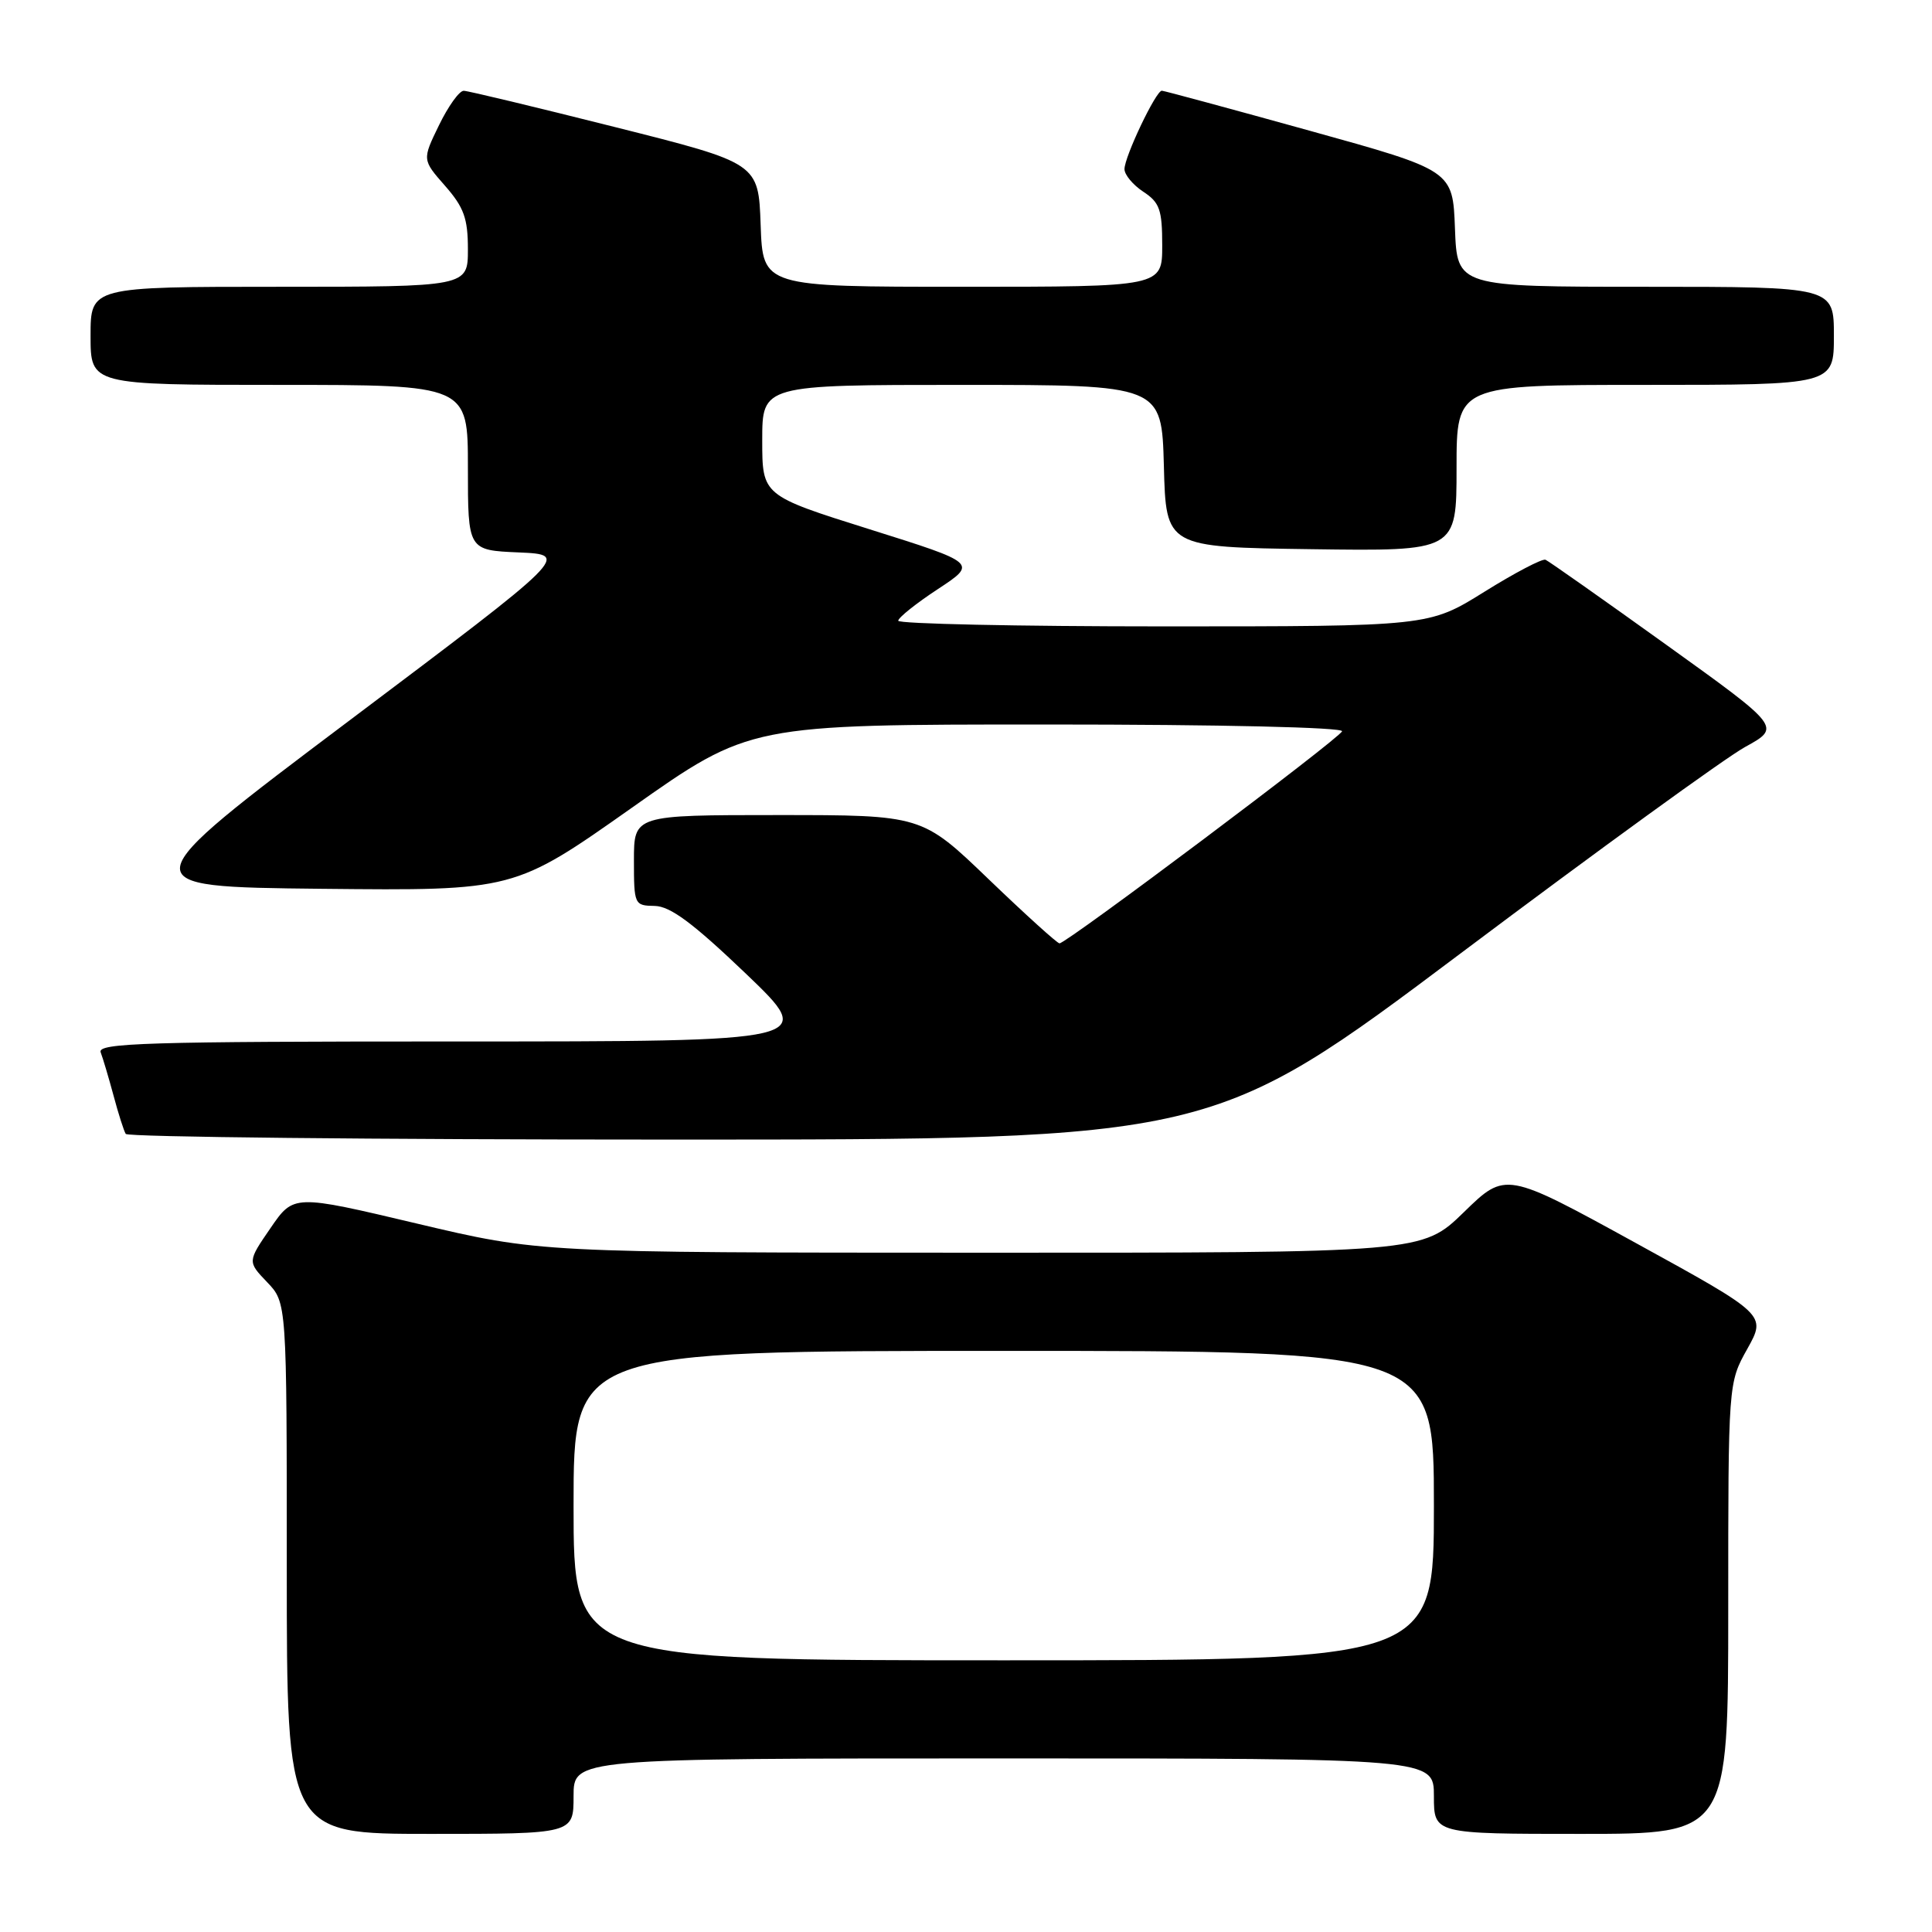 <?xml version="1.0" encoding="UTF-8" standalone="no"?>
<!DOCTYPE svg PUBLIC "-//W3C//DTD SVG 1.1//EN" "http://www.w3.org/Graphics/SVG/1.1/DTD/svg11.dtd" >
<svg xmlns="http://www.w3.org/2000/svg" xmlns:xlink="http://www.w3.org/1999/xlink" version="1.1" viewBox="0 0 256 256">
 <g >
 <path fill="currentColor"
d=" M 76.00 238.00 C 76.00 233.00 76.00 233.00 133.00 233.00 C 190.00 233.00 190.00 233.00 190.00 238.00 C 190.00 243.00 190.00 243.00 209.50 243.00 C 229.00 243.00 229.00 243.00 229.00 213.13 C 229.00 183.25 229.00 183.25 231.53 178.73 C 234.05 174.21 234.05 174.21 216.78 164.72 C 199.50 155.23 199.50 155.23 193.97 160.62 C 188.44 166.00 188.44 166.00 129.97 165.99 C 71.50 165.98 71.50 165.98 55.21 162.12 C 38.91 158.26 38.91 158.26 35.85 162.72 C 32.79 167.17 32.79 167.17 35.39 169.89 C 38.00 172.61 38.00 172.61 38.00 207.80 C 38.00 243.00 38.00 243.00 57.00 243.00 C 76.00 243.00 76.00 243.00 76.00 238.00 Z  M 193.59 126.29 C 211.69 112.70 228.64 100.40 231.25 98.97 C 236.00 96.36 236.00 96.36 220.78 85.43 C 212.41 79.42 205.21 74.35 204.79 74.17 C 204.37 73.99 200.72 75.90 196.68 78.42 C 189.33 83.00 189.33 83.00 154.17 83.00 C 134.82 83.00 119.01 82.66 119.02 82.25 C 119.03 81.84 121.39 79.95 124.27 78.06 C 129.50 74.62 129.50 74.62 115.25 70.14 C 101.00 65.66 101.00 65.66 101.00 58.33 C 101.00 51.00 101.00 51.00 127.47 51.00 C 153.93 51.00 153.93 51.00 154.22 61.75 C 154.50 72.50 154.50 72.50 173.75 72.77 C 193.00 73.04 193.00 73.04 193.00 62.02 C 193.00 51.00 193.00 51.00 218.00 51.00 C 243.00 51.00 243.00 51.00 243.00 44.50 C 243.00 38.00 243.00 38.00 218.04 38.00 C 193.08 38.00 193.08 38.00 192.79 30.29 C 192.50 22.58 192.50 22.58 173.50 17.31 C 163.05 14.41 154.25 12.03 153.95 12.02 C 153.18 11.99 149.00 20.76 149.00 22.41 C 149.00 23.16 150.13 24.51 151.50 25.41 C 153.66 26.83 154.00 27.78 154.00 32.52 C 154.00 38.00 154.00 38.00 127.54 38.00 C 101.08 38.00 101.08 38.00 100.79 29.81 C 100.50 21.62 100.50 21.62 81.50 16.84 C 71.05 14.21 62.03 12.04 61.45 12.03 C 60.87 12.01 59.40 14.06 58.17 16.59 C 55.94 21.17 55.94 21.17 58.97 24.62 C 61.47 27.47 62.00 28.93 62.00 33.03 C 62.00 38.00 62.00 38.00 37.00 38.00 C 12.00 38.00 12.00 38.00 12.00 44.50 C 12.00 51.00 12.00 51.00 37.00 51.00 C 62.00 51.00 62.00 51.00 62.00 61.95 C 62.00 72.91 62.00 72.91 68.75 73.20 C 75.50 73.50 75.50 73.50 46.26 95.50 C 17.02 117.50 17.02 117.50 42.58 117.77 C 68.13 118.03 68.13 118.03 83.74 107.02 C 99.35 96.00 99.35 96.00 138.76 96.00 C 161.80 96.00 178.03 96.38 177.83 96.90 C 177.48 97.87 141.32 125.00 140.39 125.00 C 140.09 125.00 135.86 121.17 131.00 116.50 C 122.16 108.00 122.16 108.00 103.08 108.00 C 84.00 108.00 84.00 108.00 84.00 114.00 C 84.00 119.87 84.06 120.00 86.75 120.04 C 88.82 120.08 91.82 122.31 98.86 129.04 C 108.21 138.00 108.21 138.00 60.50 138.00 C 19.42 138.00 12.86 138.20 13.34 139.44 C 13.64 140.23 14.41 142.82 15.05 145.19 C 15.68 147.56 16.41 149.84 16.66 150.25 C 16.91 150.66 49.42 151.00 88.90 151.00 C 160.68 151.00 160.68 151.00 193.59 126.29 Z  M 76.00 199.50 C 76.00 179.00 76.00 179.00 133.00 179.00 C 190.00 179.00 190.00 179.00 190.00 199.50 C 190.00 220.00 190.00 220.00 133.00 220.00 C 76.00 220.00 76.00 220.00 76.00 199.50 Z "/>
</g>
</svg>
